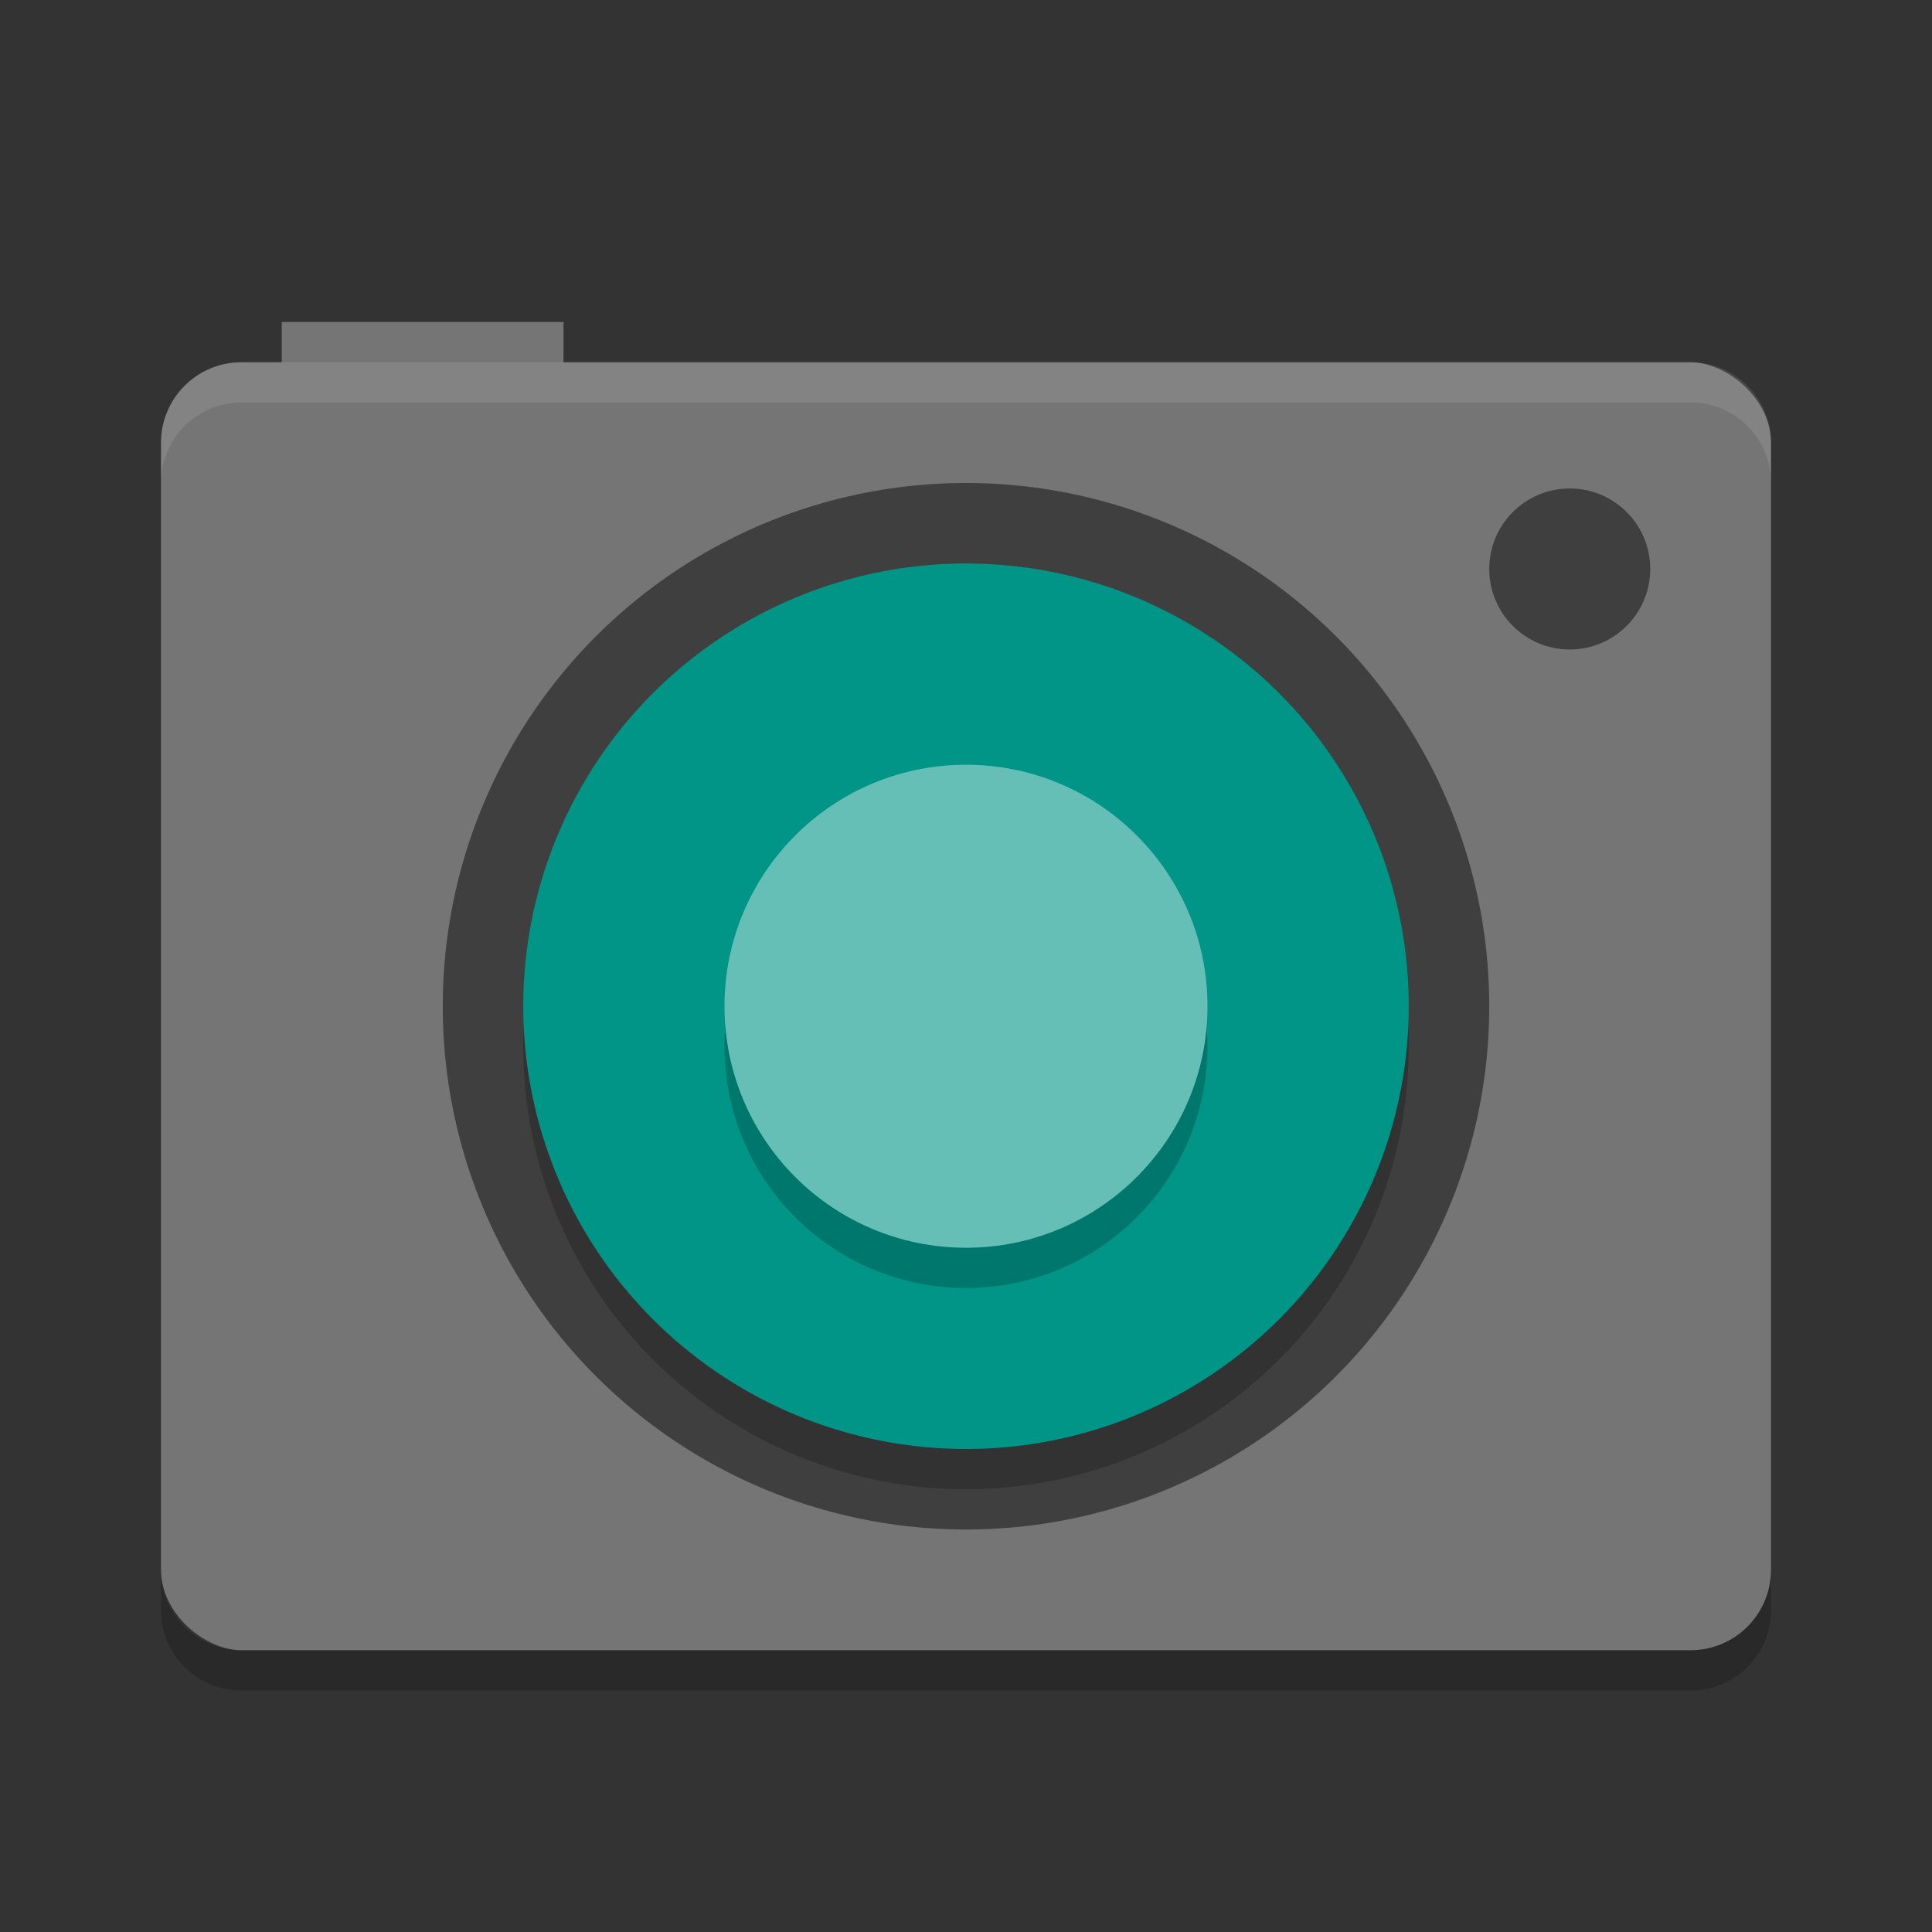 <?xml version="1.0" encoding="UTF-8" standalone="no"?>
<svg xmlns="http://www.w3.org/2000/svg" height="48" width="48" version="1">
 <rect width="100%" height="100%" fill="#333333" stroke="none"/>
 <rect rx="0" ry="1" height="4" width="7" y="8" x="7" fill="#757575"/>
 <rect ry="2" rx="2" transform="matrix(0,-1,-1,0,0,0)" height="40" width="32" y="-44" x="-41" fill="#757575"/>
 <circle cy="25" cx="24" r="13" fill="#3f3f3f"/>
 <circle opacity=".2" transform="scale(1,-1)" cy="-26" cx="24" r="11"/>
 <circle transform="scale(1,-1)" cy="-25" cx="24" r="11" fill="#009587"/>
 <circle cy="14.136" cx="39" r="2" fill="#3f3f3f"/>
 <path opacity=".1" fill="#fff" d="m42 9c1.108 0 2 0.892 2 2v1c0-1.108-0.892-2-2-2h-36c-1.108 0-2 0.892-2 2v-1c0-1.108 0.892-2 2-2h36z"/>
 <path opacity=".2" d="m4 39v1c0 1.108 0.892 2 2 2h36c1.108 0 2-0.892 2-2v-1c0 1.108-0.892 2-2 2h-36c-1.108 0-2-0.892-2-2z"/>
 <circle opacity=".2" cy="26" cx="24" r="6"/>
 <circle cy="25" cx="24" r="6" fill="#66bfb7"/>
</svg>
